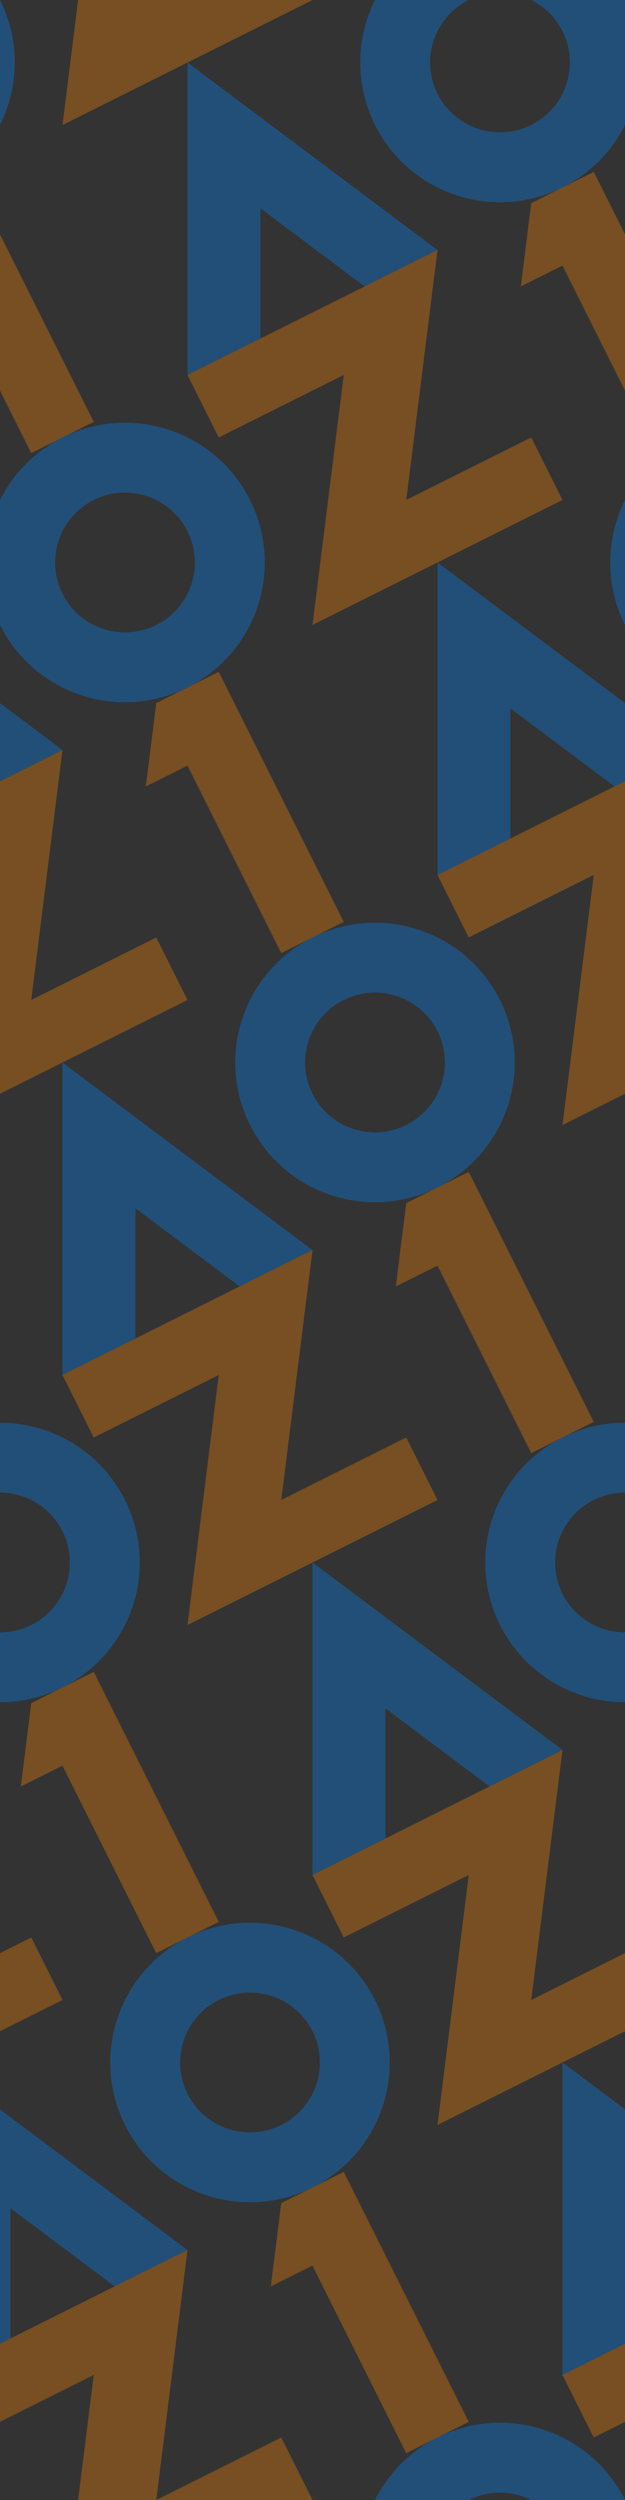 <?xml version="1.0" encoding="UTF-8" standalone="no"?>
<!-- Created with Inkscape (http://www.inkscape.org/) -->

<svg
   xmlns:dc="http://purl.org/dc/elements/1.1/"
   xmlns:cc="http://creativecommons.org/ns#"
   xmlns:rdf="http://www.w3.org/1999/02/22-rdf-syntax-ns#"
   xmlns:svg="http://www.w3.org/2000/svg"
   xmlns="http://www.w3.org/2000/svg"
   xmlns:xlink="http://www.w3.org/1999/xlink"
   xmlns:sodipodi="http://sodipodi.sourceforge.net/DTD/sodipodi-0.dtd"
   xmlns:inkscape="http://www.inkscape.org/namespaces/inkscape"
   width="216"
   height="864"
   viewBox="0 0 216 864"
   id="svg2"
   version="1.1"
   inkscape:version="0.91 r13725"
   sodipodi:docname="a0z1-tile.svg">
  <defs
     id="defs4" />
  <sodipodi:namedview
     id="base"
     pagecolor="#ffffff"
     bordercolor="#666666"
     borderopacity="1.0"
     inkscape:pageopacity="0.0"
     inkscape:pageshadow="2"
     inkscape:zoom="1"
     inkscape:cx="122.78233"
     inkscape:cy="474.18218"
     inkscape:document-units="px"
     inkscape:current-layer="layer1"
     showgrid="false"
     units="px"
     inkscape:object-nodes="true"
     showborder="true"
     inkscape:window-width="1680"
     inkscape:window-height="987"
     inkscape:window-x="-8"
     inkscape:window-y="-8"
     inkscape:window-maximized="1"
     inkscape:showpageshadow="false"
     inkscape:snap-global="true"
     inkscape:snap-grids="false"
     inkscape:object-paths="true"
     inkscape:snap-intersection-paths="true"
     fit-margin-left="0"
     fit-margin-top="0"
     fit-margin-right="0"
     fit-margin-bottom="0">
    <inkscape:grid
       type="xygrid"
       id="grid4136"
       spacingx="4"
       spacingy="4"
       empspacing="3"
       originx="32.119"
       originy="997.299" />
  </sodipodi:namedview>
  <g
     inkscape:label="Layer 1"
     inkscape:groupmode="layer"
     id="layer1"
     transform="translate(10.394,-520.349)">
    <rect
       style="color:#000000;clip-rule:nonzero;display:inline;overflow:visible;visibility:visible;opacity:1;isolation:auto;mix-blend-mode:normal;color-interpolation:sRGB;color-interpolation-filters:linearRGB;solid-color:#000000;solid-opacity:1;fill:#333333;fill-opacity:1;fill-rule:evenodd;stroke:none;stroke-width:2;stroke-linecap:butt;stroke-linejoin:miter;stroke-miterlimit:4;stroke-dasharray:2, 2;stroke-dashoffset:0;stroke-opacity:1;color-rendering:auto;image-rendering:auto;shape-rendering:auto;text-rendering:auto;enable-background:accumulate"
       id="rect4386"
       width="216"
       height="864"
       x="-10.394"
       y="520.349" />
    <g
       id="g4164"
       transform="matrix(0.9,-0.45,0.45,0.9,-419.158,134.82)"
       style="opacity:0.333">
      <path
         transform="translate(0,860.362)"
         sodipodi:nodetypes="ccccccc"
         inkscape:connector-curvature="0"
         id="path4138"
         d="m 48,0 -48,96 28,7e-6 20,-40 20,40 L 96,96 Z"
         style="fill:#0088ff;fill-opacity:1;fill-rule:evenodd;stroke:none;stroke-width:1px;stroke-linecap:butt;stroke-linejoin:miter;stroke-opacity:1" />
      <path
         sodipodi:nodetypes="ccccccccc"
         inkscape:connector-curvature="0"
         id="path4144"
         d="m 0,956.362 0,24 48,0 L 0,1052.362 l 96,0 6e-6,-24 -48,0 L 96,956.362 Z"
         style="fill:#ff8800;fill-opacity:1;fill-rule:evenodd;stroke:none;stroke-width:1px;stroke-linecap:butt;stroke-linejoin:miter;stroke-opacity:1" />
      <path
         transform="translate(0,860.362)"
         id="path4161"
         d="M 144,0 A 48,48 0 0 0 96,48 48,48 0 0 0 144,96 48,48 0 0 0 192,48 48,48 0 0 0 144,0 Z m 0,24 a 24,24 0 0 1 24,24 24,24 0 0 1 -24,24 24,24 0 0 1 -24,-24 24,24 0 0 1 24,-24 z"
         style="color:#000000;clip-rule:nonzero;display:inline;overflow:visible;visibility:visible;opacity:1;isolation:auto;mix-blend-mode:normal;color-interpolation:sRGB;color-interpolation-filters:linearRGB;solid-color:#000000;solid-opacity:1;fill:#0088ff;fill-opacity:1;fill-rule:evenodd;stroke:none;stroke-width:2;stroke-linecap:butt;stroke-linejoin:miter;stroke-miterlimit:4;stroke-dasharray:2, 2;stroke-dashoffset:0;stroke-opacity:1;color-rendering:auto;image-rendering:auto;shape-rendering:auto;text-rendering:auto;enable-background:accumulate"
         inkscape:connector-curvature="0" />
      <path
         transform="translate(0,860.362)"
         sodipodi:nodetypes="ccccccc"
         inkscape:connector-curvature="0"
         id="rect4163"
         d="M 132,96 116,120 132,120 l 0,72 24,0 0,-96 z"
         style="color:#000000;clip-rule:nonzero;display:inline;overflow:visible;visibility:visible;opacity:1;isolation:auto;mix-blend-mode:normal;color-interpolation:sRGB;color-interpolation-filters:linearRGB;solid-color:#000000;solid-opacity:1;fill:#ff8800;fill-opacity:1;fill-rule:evenodd;stroke:none;stroke-width:2;stroke-linecap:butt;stroke-linejoin:miter;stroke-miterlimit:4;stroke-dasharray:2, 2;stroke-dashoffset:0;stroke-opacity:1;color-rendering:auto;image-rendering:auto;shape-rendering:auto;text-rendering:auto;enable-background:accumulate" />
    </g>
    <use
       x="0"
       y="0"
       xlink:href="#g4164"
       id="use4218"
       transform="translate(-86.4,-172.801)"
       width="100%"
       height="100%" />
    <use
       x="0"
       y="0"
       xlink:href="#g4164"
       id="use4220"
       transform="translate(86.4,172.801)"
       width="100%"
       height="100%" />
    <use
       x="0"
       y="0"
       xlink:href="#g4164"
       id="use4228"
       transform="translate(-129.6,172.8)"
       width="100%"
       height="100%" />
    <use
       x="0"
       y="0"
       xlink:href="#g4164"
       id="use4230"
       transform="translate(129.6,-172.8)"
       width="100%"
       height="100%" />
    <use
       x="0"
       y="0"
       xlink:href="#g4164"
       id="use4300"
       transform="translate(-43.2,-518.401)"
       width="100%"
       height="100%" />
    <use
       x="0"
       y="0"
       xlink:href="#use4220"
       id="use4304"
       transform="translate(-43.2,-518.401)"
       width="100%"
       height="100%" />
    <use
       x="0"
       y="0"
       xlink:href="#use4228"
       id="use4308"
       transform="translate(-43.2,-518.401)"
       width="100%"
       height="100%" />
    <use
       height="100%"
       width="100%"
       transform="translate(43.2,518.401)"
       id="use4342"
       xlink:href="#g4164"
       y="0"
       x="0" />
    <use
       height="100%"
       width="100%"
       transform="translate(43.2,518.401)"
       id="use4344"
       xlink:href="#use4218"
       y="0"
       x="0" />
    <use
       height="100%"
       width="100%"
       transform="translate(43.2,518.401)"
       id="use4352"
       xlink:href="#use4230"
       y="0"
       x="0" />
  </g>
</svg>
